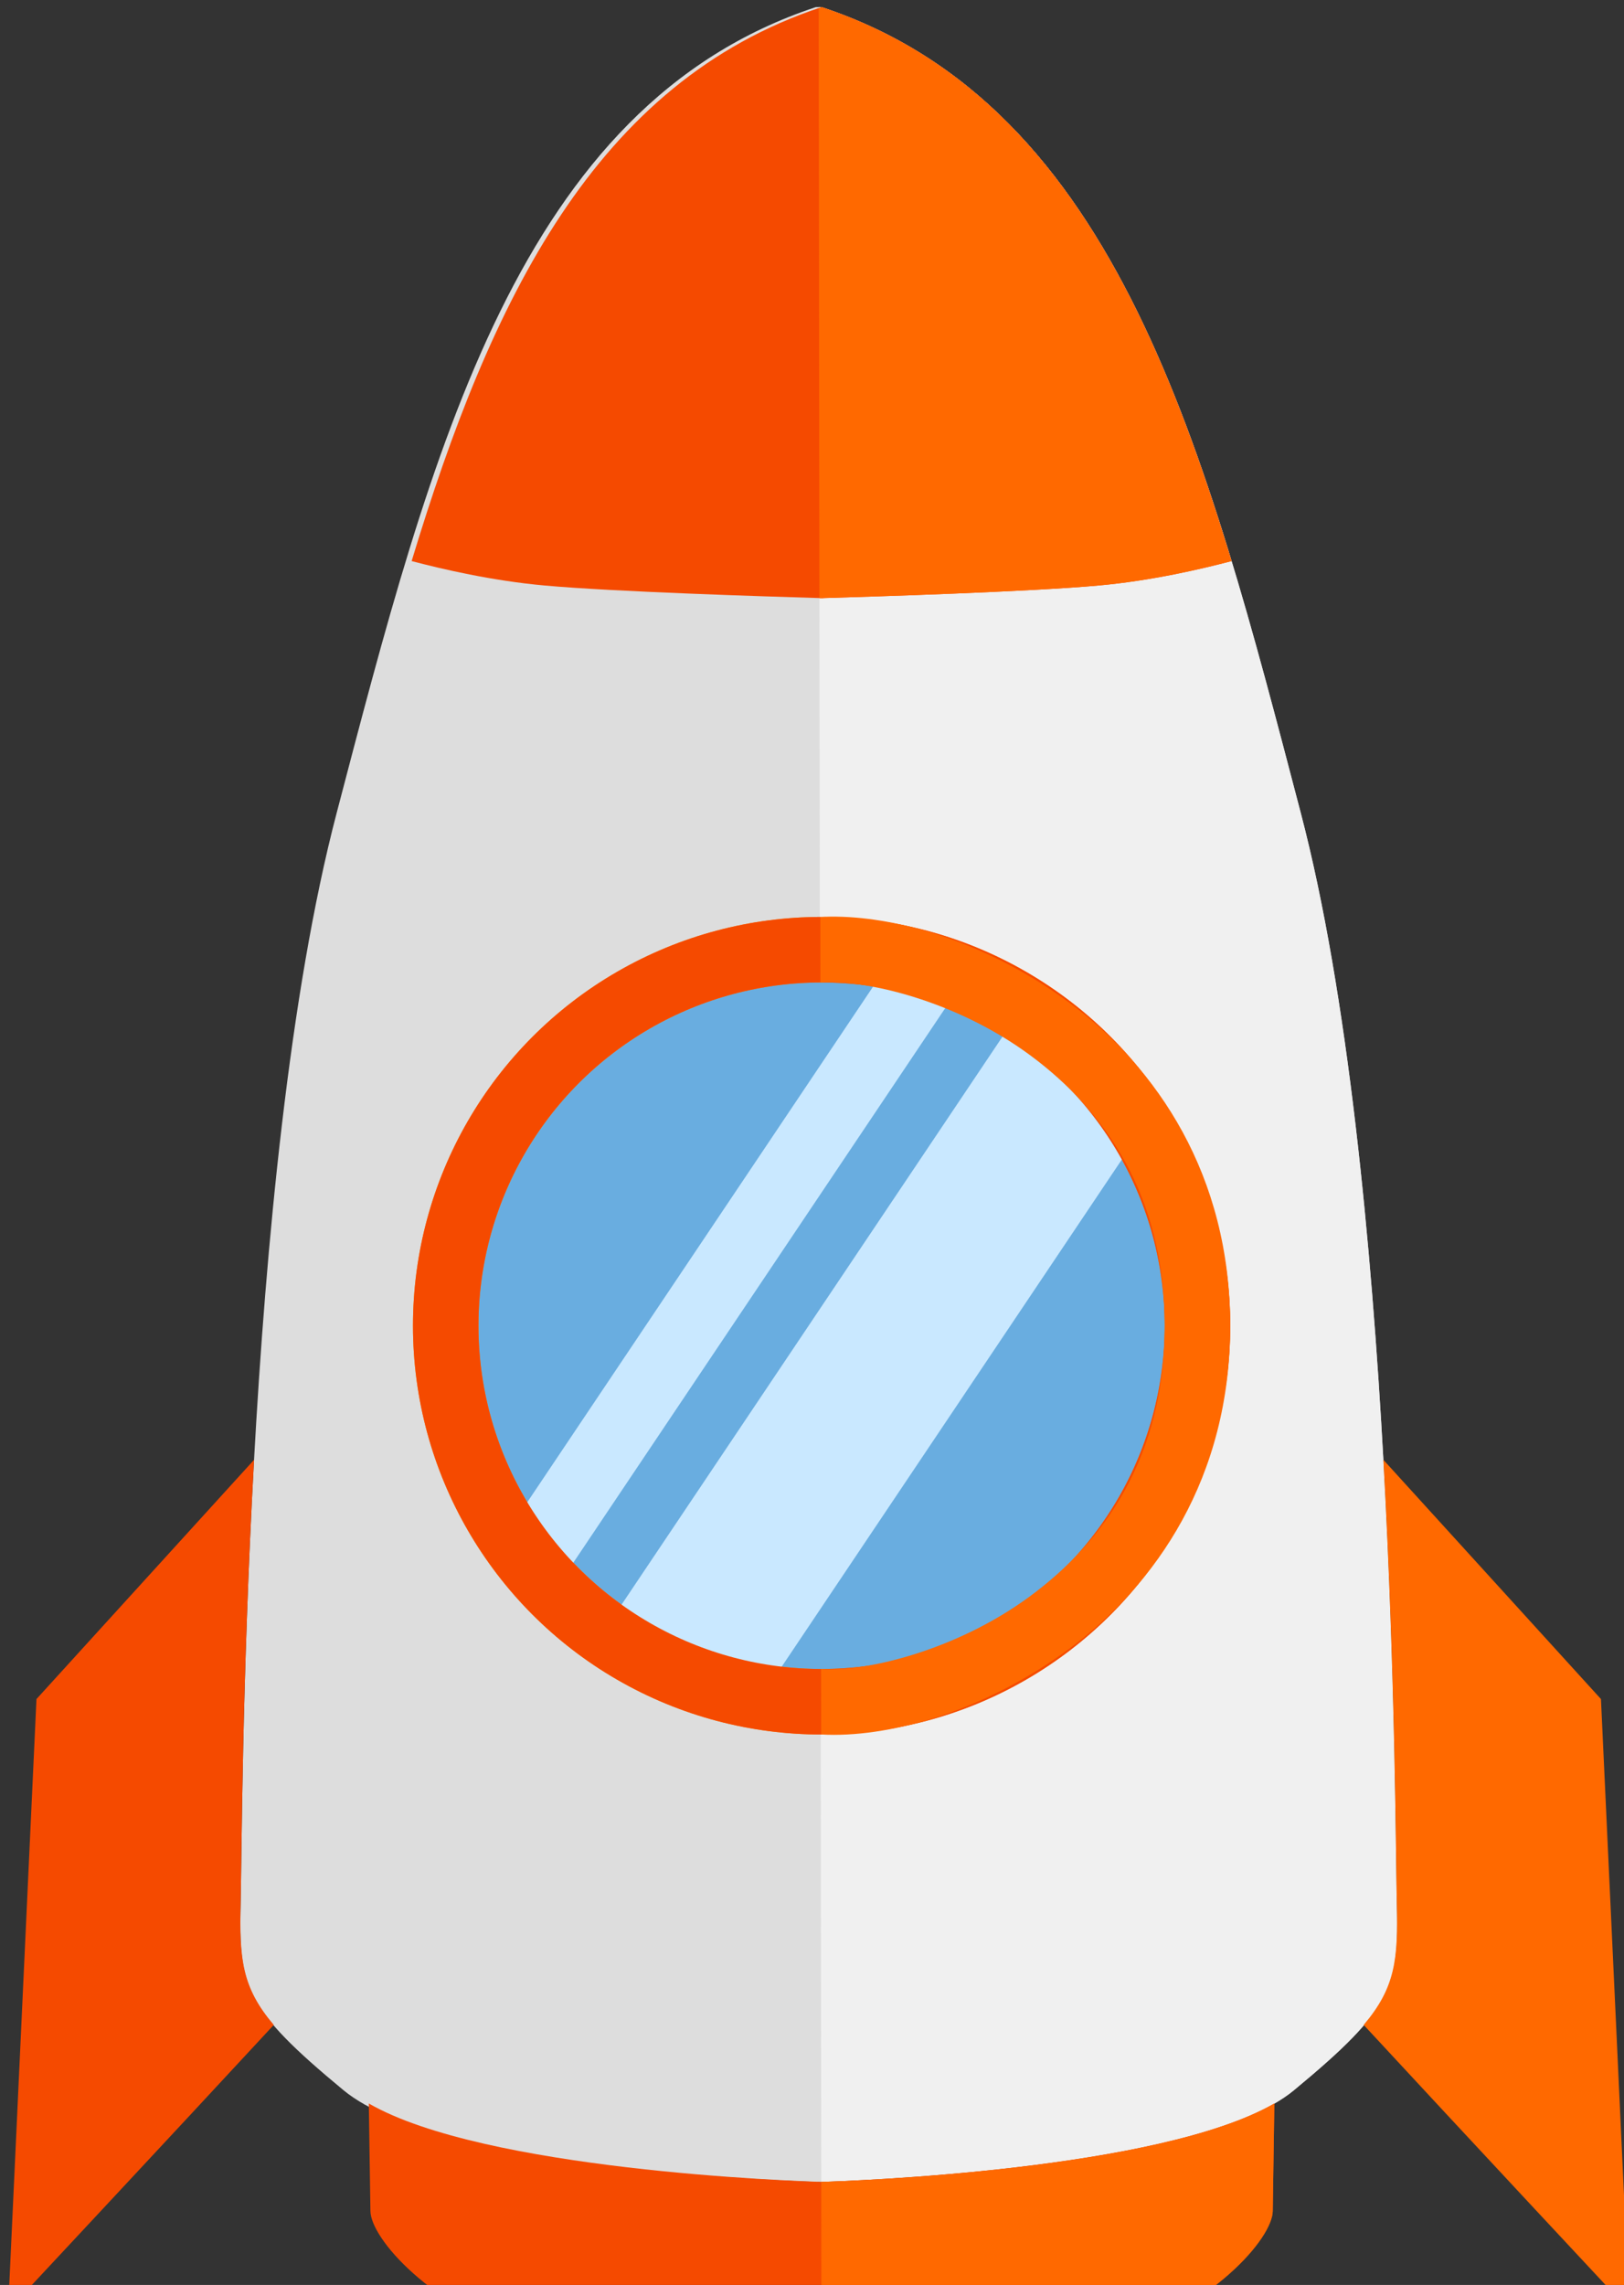 <?xml version="1.0" encoding="UTF-8" standalone="no"?>
<!-- Created with Inkscape (http://www.inkscape.org/) -->

<svg
   width="57.283"
   height="80.562"
   viewBox="0 0 57.283 80.562"
   version="1.1"
   id="svg1"
   xml:space="preserve"
   xmlns="http://www.w3.org/2000/svg"
   xmlns:svg="http://www.w3.org/2000/svg"><rect x="0" y="0" width="57.283" height="80.562" fill="#333333" stroke="none"/><defs
     id="defs1"><clipPath
       clipPathUnits="userSpaceOnUse"
       id="clipPath417"><rect
         style="opacity:1;fill:none;fill-opacity:1;stroke:#0000ff;stroke-width:18.21;stroke-linecap:square;stroke-dasharray:none;stroke-opacity:1"
         id="rect418"
         width="1304.56"
         height="1368.206"
         x="-2434.067"
         y="-2246.376"
         ry="13.292" /></clipPath></defs><g
     id="layer1"
     transform="translate(-1620.292,-331.143)"><g
       id="g417"
       transform="matrix(0.077,0,0,0.077,1789.067,479.439)"
       clip-path="url(#clipPath417)"><path
         id="path406"
         style="fill:#dddddd;fill-opacity:1;stroke:none;stroke-width:5;stroke-linecap:square;stroke-dasharray:none;stroke-opacity:1"
         d="m -1818.152,-1922.668 c -136.294,44.994 -176.173,203.675 -219.527,369.043 -43.355,165.368 -43.044,461.111 -43.973,499.201 -0.929,38.09 1.606,47.946 47.152,85.609 44.471,36.774 208.514,41.706 216.348,41.924 v 0.121 c 0,0 1.265,-0.059 1.312,-0.061 0.048,0 1.314,0.061 1.314,0.061 v -0.121 c 7.834,-0.218 171.877,-5.15 216.348,-41.924 45.547,-37.664 48.081,-47.519 47.152,-85.609 -0.929,-38.09 -0.62,-333.834 -43.975,-499.201 -43.355,-165.368 -83.232,-324.049 -219.525,-369.043 z" /><path
         id="path415"
         style="fill:#f0f0f0;fill-opacity:1;stroke:none;stroke-width:5;stroke-linecap:square;stroke-dasharray:none;stroke-opacity:1"
         d="m -1816.839,-1922.668 1.158,995.891 c 0.031,0 0.154,0.01 0.154,0.01 v -0.121 c 7.834,-0.218 171.879,-5.15 216.35,-41.924 45.547,-37.664 48.079,-47.519 47.15,-85.609 -0.929,-38.09 -0.62,-333.834 -43.975,-499.201 -43.355,-165.367 -83.232,-324.049 -219.525,-369.043 z" /><circle
         style="fill:#69ade0;fill-opacity:1;stroke:#ff8904;stroke-width:30;stroke-linecap:square;stroke-dasharray:none;stroke-opacity:1"
         id="circle411"
         cx="-1815.525"
         cy="-1318.889"
         r="172.181" /><path
         id="path407"
         style="fill:#f54a00;fill-opacity:1;stroke:none;stroke-width:5;stroke-linecap:square;stroke-dasharray:none;stroke-opacity:1"
         d="m -2022.934,-962.76 c 0.197,12.736 0.61,39.273 0.734,49.238 0.155,12.387 27.096,43.975 76.172,60.078 49.076,16.103 130.502,17.031 130.502,17.031 0,0 81.426,-0.928 130.502,-17.031 49.076,-16.103 76.017,-47.691 76.172,-60.078 0.124,-9.965 0.537,-36.503 0.734,-49.238 -52.984,30.513 -193.674,35.483 -207.408,35.9 -13.734,-0.418 -154.424,-5.388 -207.408,-35.9 z" /><path
         id="path408"
         style="fill:#ff6900;fill-opacity:1;stroke:none;stroke-width:5;stroke-linecap:square;stroke-dasharray:none;stroke-opacity:1"
         d="m -1558.175,-1257.489 c 5.521,99.883 5.684,183.944 6.15,203.065 0.625,25.608 -0.653,38.565 -15.178,55.68 43.551,47.065 121.707,130.746 121.707,130.746 l -13.008,-279.949 z" /><path
         id="path409"
         style="fill:#f54a00;fill-opacity:1;stroke:none;stroke-width:5;stroke-linecap:square;stroke-dasharray:none;stroke-opacity:1"
         d="m -1815.525,-1922.668 c -103.87,34.29 -151.707,134.668 -187.795,253.656 13.913,3.662 36.658,8.99 60.863,11.182 31.809,2.88 102.206,5.053 126.217,5.762 v 0.045 c 0.164,0 0.546,-0.017 0.715,-0.022 0.169,0 0.551,0.017 0.715,0.022 v -0.045 c 24.011,-0.709 94.408,-2.882 126.217,-5.762 24.206,-2.192 46.95,-7.52 60.863,-11.182 -36.088,-118.989 -83.925,-219.366 -187.795,-253.656 z" /><path
         id="rect410"
         style="fill:#c9e8ff;fill-opacity:1;stroke:none;stroke-width:5;stroke-linecap:square;stroke-dasharray:none;stroke-opacity:1"
         d="m -1723.755,-1464.514 -191.543,285.469 a 172.181,172.181 0 0 0 72.328,29.945 l 174.25,-259.695 a 172.181,172.181 0 0 0 -55.035,-55.719 z" /><path
         id="rect411"
         style="fill:#c9e8ff;fill-opacity:1;stroke:none;stroke-width:5;stroke-linecap:square;stroke-dasharray:none;stroke-opacity:1"
         d="m -1782.72,-1487.899 -176.708,263.358 a 172.181,172.181 0 0 0 21.879,26.506 l 187.845,-279.956 a 172.181,172.181 0 0 0 -33.016,-9.908 z" /><circle
         style="fill:none;fill-opacity:1;stroke:#f54a00;stroke-width:30;stroke-linecap:square;stroke-dasharray:none;stroke-opacity:1"
         id="path410"
         cx="-1815.525"
         cy="-1318.889"
         r="172.181" /><path
         id="path411"
         style="fill:#f54a00;fill-opacity:1;stroke:none;stroke-width:5;stroke-linecap:square;stroke-dasharray:none;stroke-opacity:1"
         d="m -2075.502,-1257.489 c -5.521,99.883 -5.684,183.944 -6.15,203.065 -0.625,25.608 0.653,38.565 15.178,55.68 -43.551,47.065 -121.707,130.746 -121.707,130.746 l 13.008,-279.949 z" /><path
         id="path412"
         style="color:#000000;fill:#ff6900;fill-opacity:1;stroke-linecap:square;-inkscape-stroke:none"
         d="m -1812.145,-1506.192 c -1.351,0.023 -2.645,0.108 -3.951,0.18 l 0.031,30.021 0.178,-0.014 c 20.257,-1.525 62.049,8.19 96.049,33.371 34,25.181 61.494,64.076 61.494,123.744 3e-4,60.086 -27.776,98.894 -61.832,123.963 -34.056,25.069 -75.802,34.595 -94.848,33.217 l -0.732,-0.053 0.029,30.035 c 30.102,1.716 73.935,-10.036 113.336,-39.039 40.03,-29.466 74.047,-78.508 74.047,-148.123 -4e-4,-69.16 -33.651,-118.236 -73.639,-147.852 -34.99,-25.914 -73.85,-38.268 -103.869,-39.383 -2.144,-0.08 -4.244,-0.102 -6.293,-0.068 z" /><path
         id="path414"
         style="fill:#ff6900;fill-opacity:1;stroke:none;stroke-width:5;stroke-linecap:square;stroke-dasharray:none;stroke-opacity:1"
         d="m -1815.526,-1922.668 c -0.445,0.147 -0.87,0.318 -1.312,0.467 l 0.314,270.123 c 0.057,0 0.228,0.01 0.285,0.01 v 0.045 c 0.164,0 0.544,-0.017 0.713,-0.022 0.169,0 0.553,0.016 0.717,0.022 v -0.045 c 24.01,-0.709 94.408,-2.882 126.217,-5.762 24.206,-2.192 46.95,-7.52 60.863,-11.182 -36.088,-118.989 -83.927,-219.366 -187.797,-253.656 z" /><path
         id="path416"
         style="fill:#ff6900;fill-opacity:1;stroke:none;stroke-width:30;stroke-linecap:square;stroke-dasharray:none;stroke-opacity:1"
         d="m -1608.118,-962.76 c -52.984,30.513 -193.674,35.483 -207.408,35.9 -0.025,-8e-4 -0.129,-0.01 -0.154,-0.01 l 0.105,90.451 c 2e-4,0 0.049,0 0.049,0 0,0 81.426,-0.928 130.502,-17.031 49.076,-16.103 76.017,-47.691 76.172,-60.078 0.124,-9.965 0.537,-36.503 0.734,-49.238 z" /></g></g></svg>
